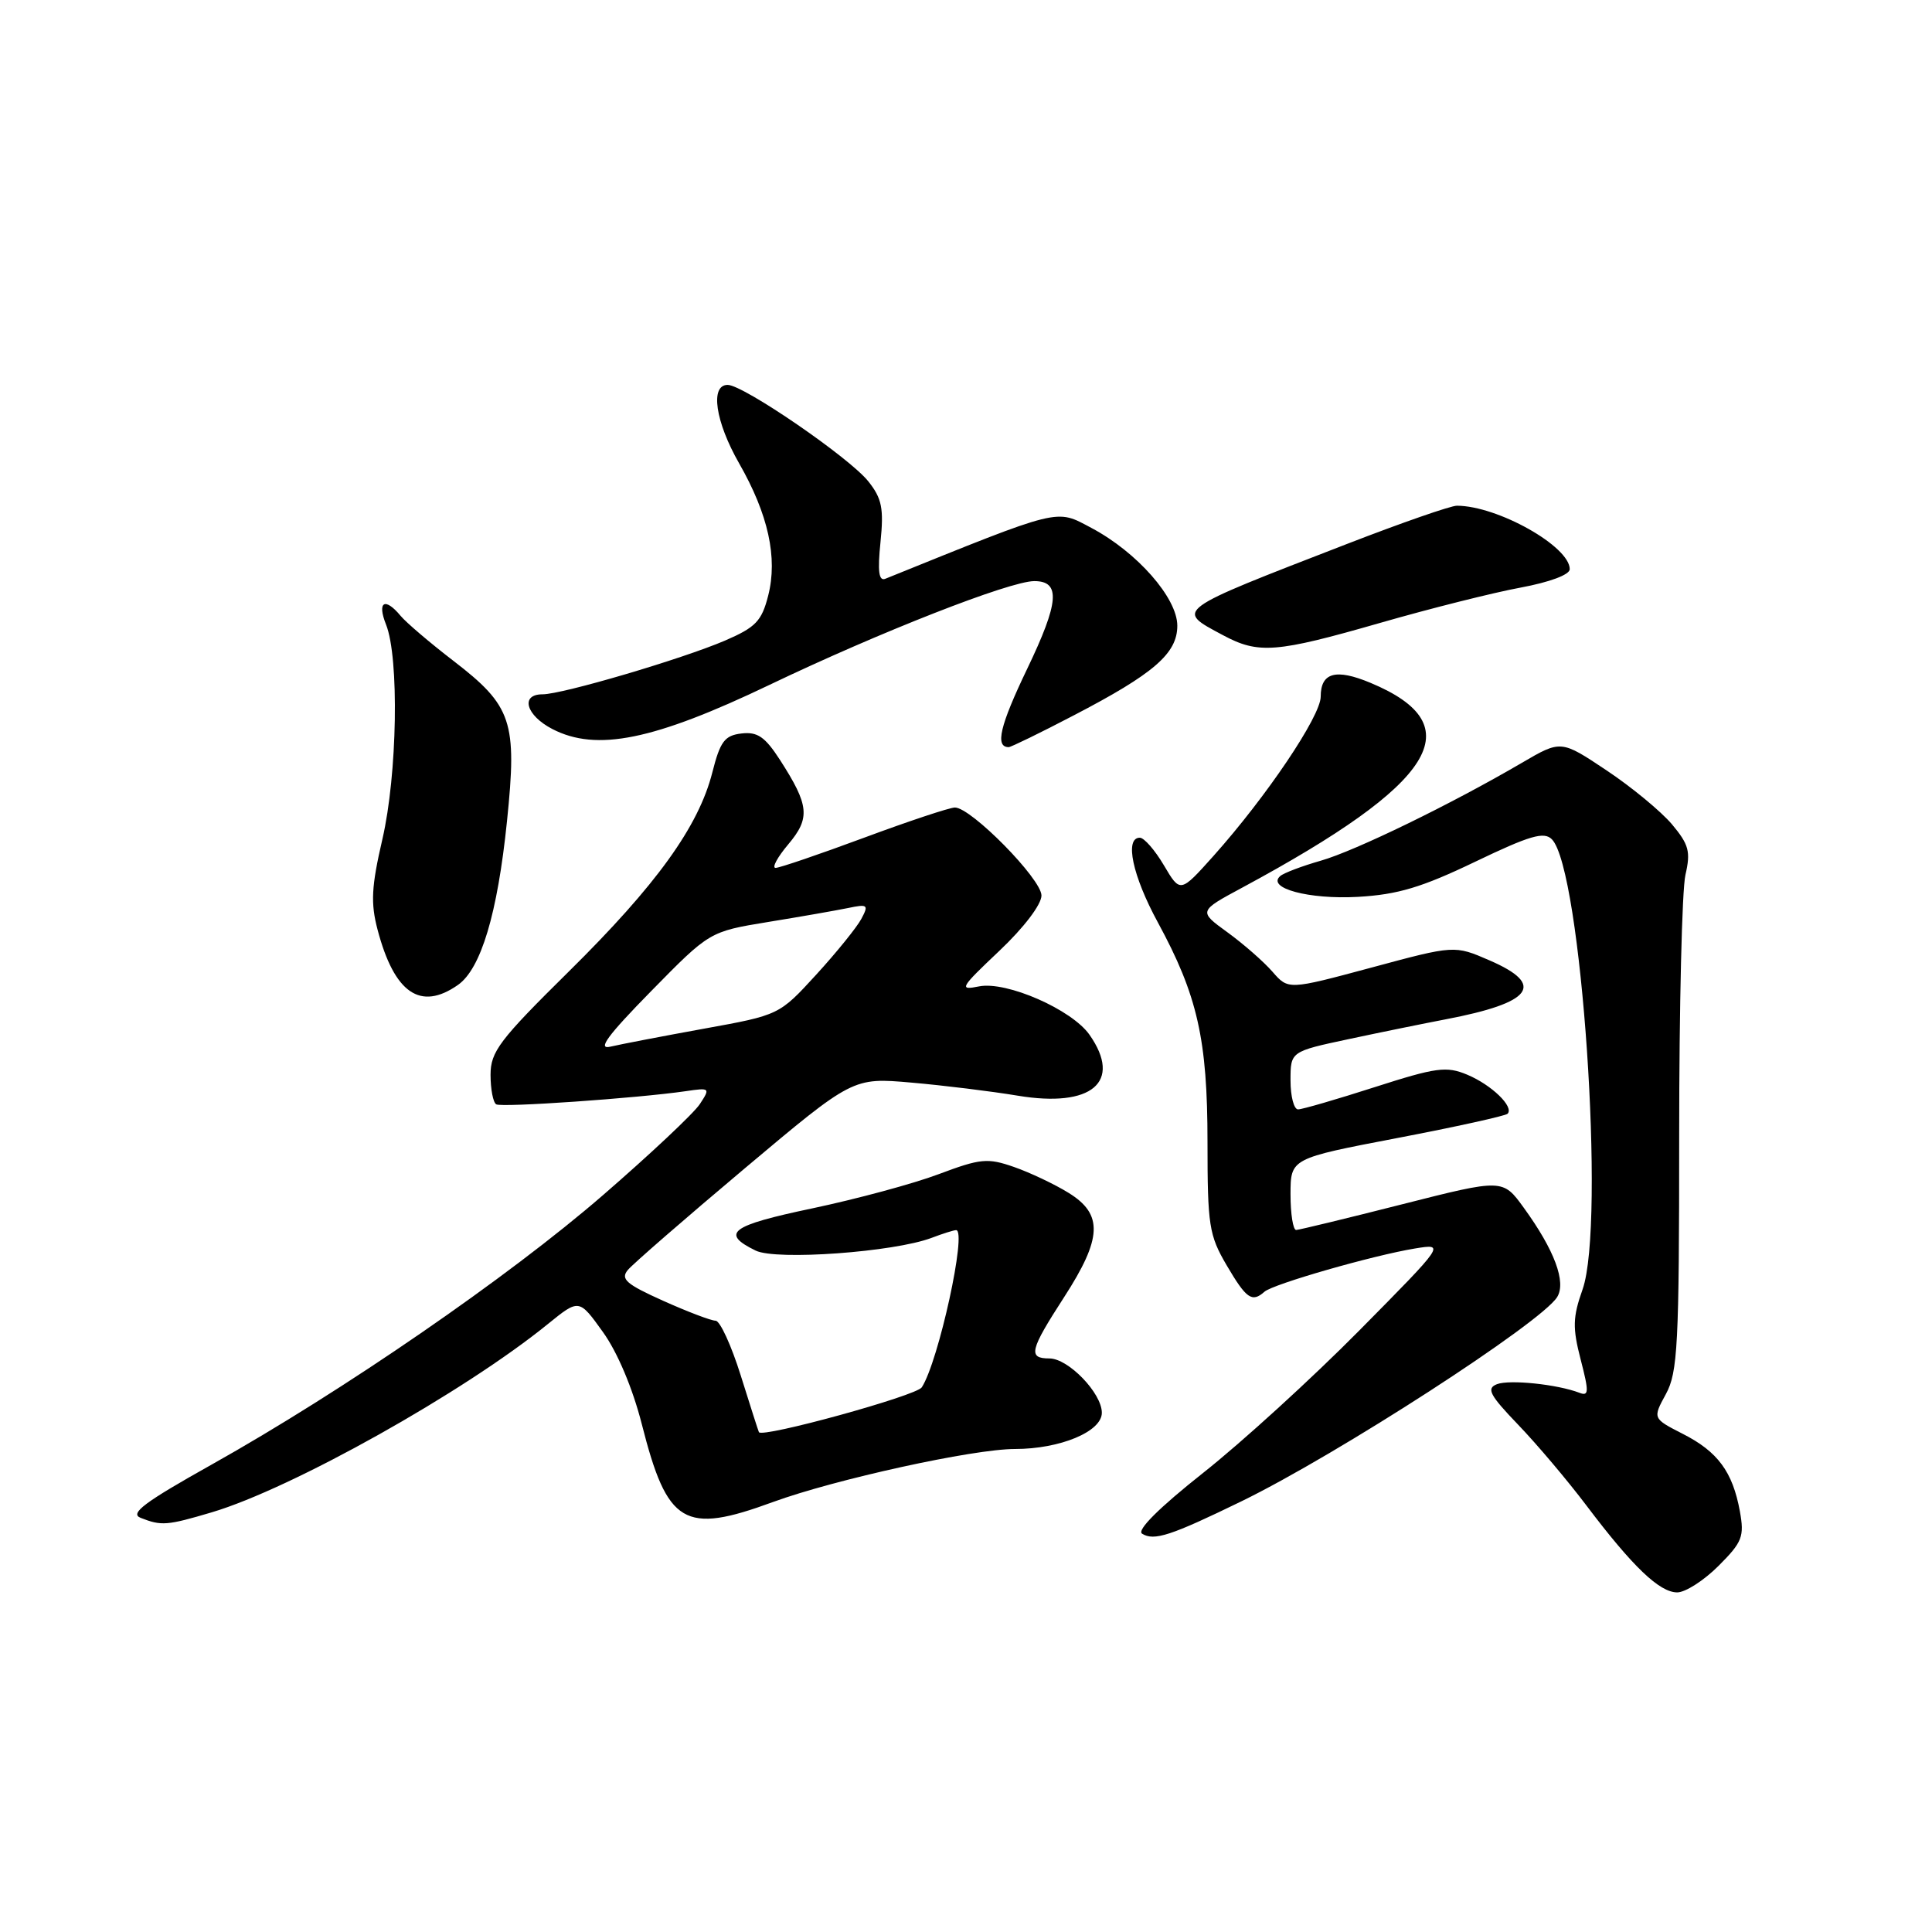 <?xml version="1.0" encoding="UTF-8" standalone="no"?>
<!DOCTYPE svg PUBLIC "-//W3C//DTD SVG 1.1//EN" "http://www.w3.org/Graphics/SVG/1.1/DTD/svg11.dtd" >
<svg xmlns="http://www.w3.org/2000/svg" xmlns:xlink="http://www.w3.org/1999/xlink" version="1.1" viewBox="0 0 256 256">
 <g >
 <path fill="currentColor"
d=" M 227.71 207.49 C 230.87 204.33 231.15 203.61 230.54 200.24 C 229.58 195.02 227.62 192.35 222.97 189.99 C 218.98 187.95 218.98 187.95 220.74 184.72 C 222.31 181.84 222.50 178.22 222.50 150.50 C 222.50 133.45 222.87 117.89 223.33 115.92 C 224.04 112.84 223.79 111.91 221.54 109.22 C 220.09 107.51 216.20 104.29 212.88 102.08 C 206.84 98.05 206.84 98.05 201.67 101.07 C 192.29 106.56 179.57 112.75 175.00 114.05 C 172.52 114.76 170.11 115.67 169.64 116.08 C 167.78 117.68 173.45 119.20 179.91 118.84 C 185.20 118.54 188.38 117.59 195.46 114.19 C 202.71 110.71 204.59 110.16 205.63 111.21 C 209.55 115.16 212.76 162.15 209.70 170.85 C 208.39 174.55 208.36 175.94 209.45 180.16 C 210.56 184.44 210.54 185.04 209.28 184.55 C 206.36 183.43 200.03 182.77 198.36 183.41 C 196.92 183.97 197.37 184.83 201.17 188.79 C 203.66 191.38 207.73 196.20 210.22 199.50 C 216.34 207.60 219.89 211.00 222.24 211.00 C 223.32 211.00 225.78 209.42 227.71 207.49 Z  M 164.50 198.93 C 177.26 192.71 204.22 175.27 206.33 171.87 C 207.56 169.89 205.98 165.65 201.92 160.05 C 199.13 156.19 199.13 156.19 185.81 159.57 C 178.49 161.43 172.16 162.96 171.75 162.98 C 171.34 162.99 171.00 160.86 171.00 158.25 C 171.01 153.50 171.01 153.50 185.12 150.80 C 192.88 149.32 199.47 147.86 199.76 147.58 C 200.66 146.67 197.64 143.75 194.41 142.40 C 191.66 141.25 190.32 141.43 182.16 144.05 C 177.12 145.67 172.55 147.00 172.00 147.00 C 171.45 147.00 171.00 145.27 171.00 143.16 C 171.00 139.33 171.00 139.33 178.75 137.68 C 183.01 136.77 188.77 135.60 191.54 135.07 C 203.08 132.87 204.86 130.49 197.36 127.25 C 192.73 125.24 192.73 125.24 181.72 128.21 C 170.71 131.17 170.71 131.17 168.61 128.76 C 167.45 127.43 164.77 125.08 162.65 123.54 C 158.79 120.74 158.79 120.74 164.65 117.59 C 190.33 103.75 195.11 96.12 181.60 90.48 C 177.00 88.56 175.00 89.11 175.00 92.31 C 175.00 94.89 167.82 105.55 160.79 113.42 C 156.39 118.33 156.39 118.33 154.23 114.67 C 153.04 112.65 151.60 111.00 151.03 111.00 C 148.99 111.00 150.06 116.05 153.42 122.22 C 158.68 131.90 160.00 137.73 160.00 151.34 C 160.00 162.37 160.20 163.67 162.54 167.66 C 165.15 172.10 165.89 172.63 167.55 171.16 C 168.70 170.14 181.94 166.34 187.50 165.43 C 191.50 164.78 191.50 164.78 180.11 176.30 C 173.85 182.63 164.55 191.11 159.44 195.15 C 153.59 199.78 150.60 202.76 151.33 203.22 C 152.92 204.22 155.13 203.49 164.50 198.93 Z  M 28.06 200.39 C 38.69 197.23 61.50 184.46 72.61 175.43 C 76.73 172.09 76.73 172.09 79.89 176.50 C 81.82 179.18 83.83 183.96 85.04 188.70 C 88.43 202.04 90.64 203.35 102.41 199.03 C 110.64 196.02 128.96 192.00 134.47 192.00 C 140.47 192.00 146.00 189.70 146.00 187.20 C 146.00 184.60 141.56 180.00 139.05 180.00 C 136.18 180.00 136.44 178.93 141.00 171.88 C 146.05 164.07 146.19 160.90 141.61 158.07 C 139.74 156.91 136.48 155.37 134.36 154.63 C 130.86 153.41 129.93 153.50 124.39 155.58 C 121.03 156.85 113.48 158.88 107.61 160.12 C 96.80 162.39 95.42 163.41 100.13 165.71 C 102.86 167.04 118.47 165.91 123.45 164.02 C 124.92 163.46 126.38 163.00 126.69 163.00 C 128.17 163.00 124.36 180.41 122.14 183.83 C 121.42 184.95 100.98 190.57 100.56 189.77 C 100.48 189.62 99.40 186.24 98.15 182.25 C 96.90 178.26 95.40 175.00 94.82 175.00 C 94.23 175.00 91.10 173.81 87.87 172.36 C 82.97 170.16 82.19 169.48 83.19 168.28 C 83.85 167.48 90.83 161.42 98.70 154.80 C 113.01 142.77 113.01 142.77 120.76 143.45 C 125.02 143.82 131.35 144.60 134.84 145.18 C 144.67 146.82 148.75 143.37 144.37 137.12 C 142.03 133.77 133.37 129.98 129.74 130.70 C 127.02 131.25 127.21 130.92 132.41 126.00 C 135.67 122.92 138.00 119.85 138.00 118.66 C 138.00 116.47 128.68 107.00 126.53 107.00 C 125.84 107.00 120.43 108.80 114.50 111.00 C 108.57 113.20 103.29 115.00 102.77 115.00 C 102.25 115.00 103.00 113.60 104.44 111.89 C 107.40 108.38 107.23 106.72 103.35 100.69 C 101.37 97.63 100.37 96.94 98.25 97.19 C 96.02 97.45 95.43 98.24 94.39 102.34 C 92.57 109.52 86.97 117.28 75.37 128.73 C 66.18 137.80 65.00 139.35 65.00 142.42 C 65.00 144.32 65.34 146.08 65.75 146.33 C 66.49 146.77 84.43 145.52 90.84 144.59 C 94.08 144.11 94.14 144.16 92.73 146.30 C 91.94 147.51 86.16 152.94 79.89 158.37 C 67.36 169.23 45.42 184.33 28.00 194.09 C 19.13 199.06 17.15 200.54 18.63 201.12 C 21.39 202.21 22.12 202.15 28.06 200.39 Z  M 60.68 130.51 C 63.73 128.37 65.92 121.08 67.18 108.80 C 68.54 95.59 67.86 93.55 60.06 87.55 C 56.95 85.16 53.81 82.48 53.08 81.60 C 51.00 79.09 49.94 79.72 51.15 82.75 C 52.91 87.16 52.65 102.63 50.67 111.19 C 49.21 117.49 49.10 119.66 50.03 123.19 C 52.25 131.61 55.71 133.99 60.68 130.51 Z  M 142.24 94.81 C 152.90 89.27 156.00 86.59 156.00 82.91 C 156.00 79.23 150.67 73.16 144.61 69.95 C 139.86 67.43 140.82 67.19 117.31 76.69 C 116.45 77.04 116.27 75.72 116.67 71.83 C 117.12 67.38 116.86 66.05 115.07 63.80 C 112.59 60.66 98.50 51.00 96.42 51.00 C 94.06 51.00 94.78 55.87 97.94 61.40 C 101.80 68.15 103.07 73.90 101.79 78.92 C 100.93 82.30 100.14 83.12 96.07 84.88 C 90.35 87.33 74.52 92.00 71.89 92.00 C 68.90 92.00 69.69 94.79 73.19 96.60 C 79.05 99.63 86.63 98.09 102.00 90.73 C 116.56 83.76 133.82 77.00 137.05 77.00 C 140.57 77.00 140.34 79.81 136.11 88.62 C 132.48 96.18 131.82 99.00 133.66 99.00 C 133.95 99.00 137.82 97.12 142.24 94.81 Z  M 182.90 82.53 C 189.54 80.62 197.90 78.52 201.48 77.86 C 205.35 77.14 208.00 76.15 208.00 75.42 C 208.00 72.40 198.45 67.03 193.05 67.01 C 192.25 67.00 185.73 69.27 178.55 72.05 C 155.36 81.03 155.71 80.77 162.04 84.16 C 166.76 86.69 169.06 86.51 182.90 82.53 Z  M 86.26 131.35 C 94.02 123.44 94.02 123.44 101.76 122.17 C 106.02 121.48 110.79 120.64 112.36 120.32 C 114.99 119.77 115.13 119.89 114.13 121.76 C 113.53 122.88 110.84 126.21 108.15 129.15 C 103.25 134.50 103.25 134.50 93.25 136.31 C 87.75 137.31 82.18 138.38 80.87 138.69 C 79.11 139.11 80.50 137.22 86.26 131.35 Z "/>
</g>
</svg>